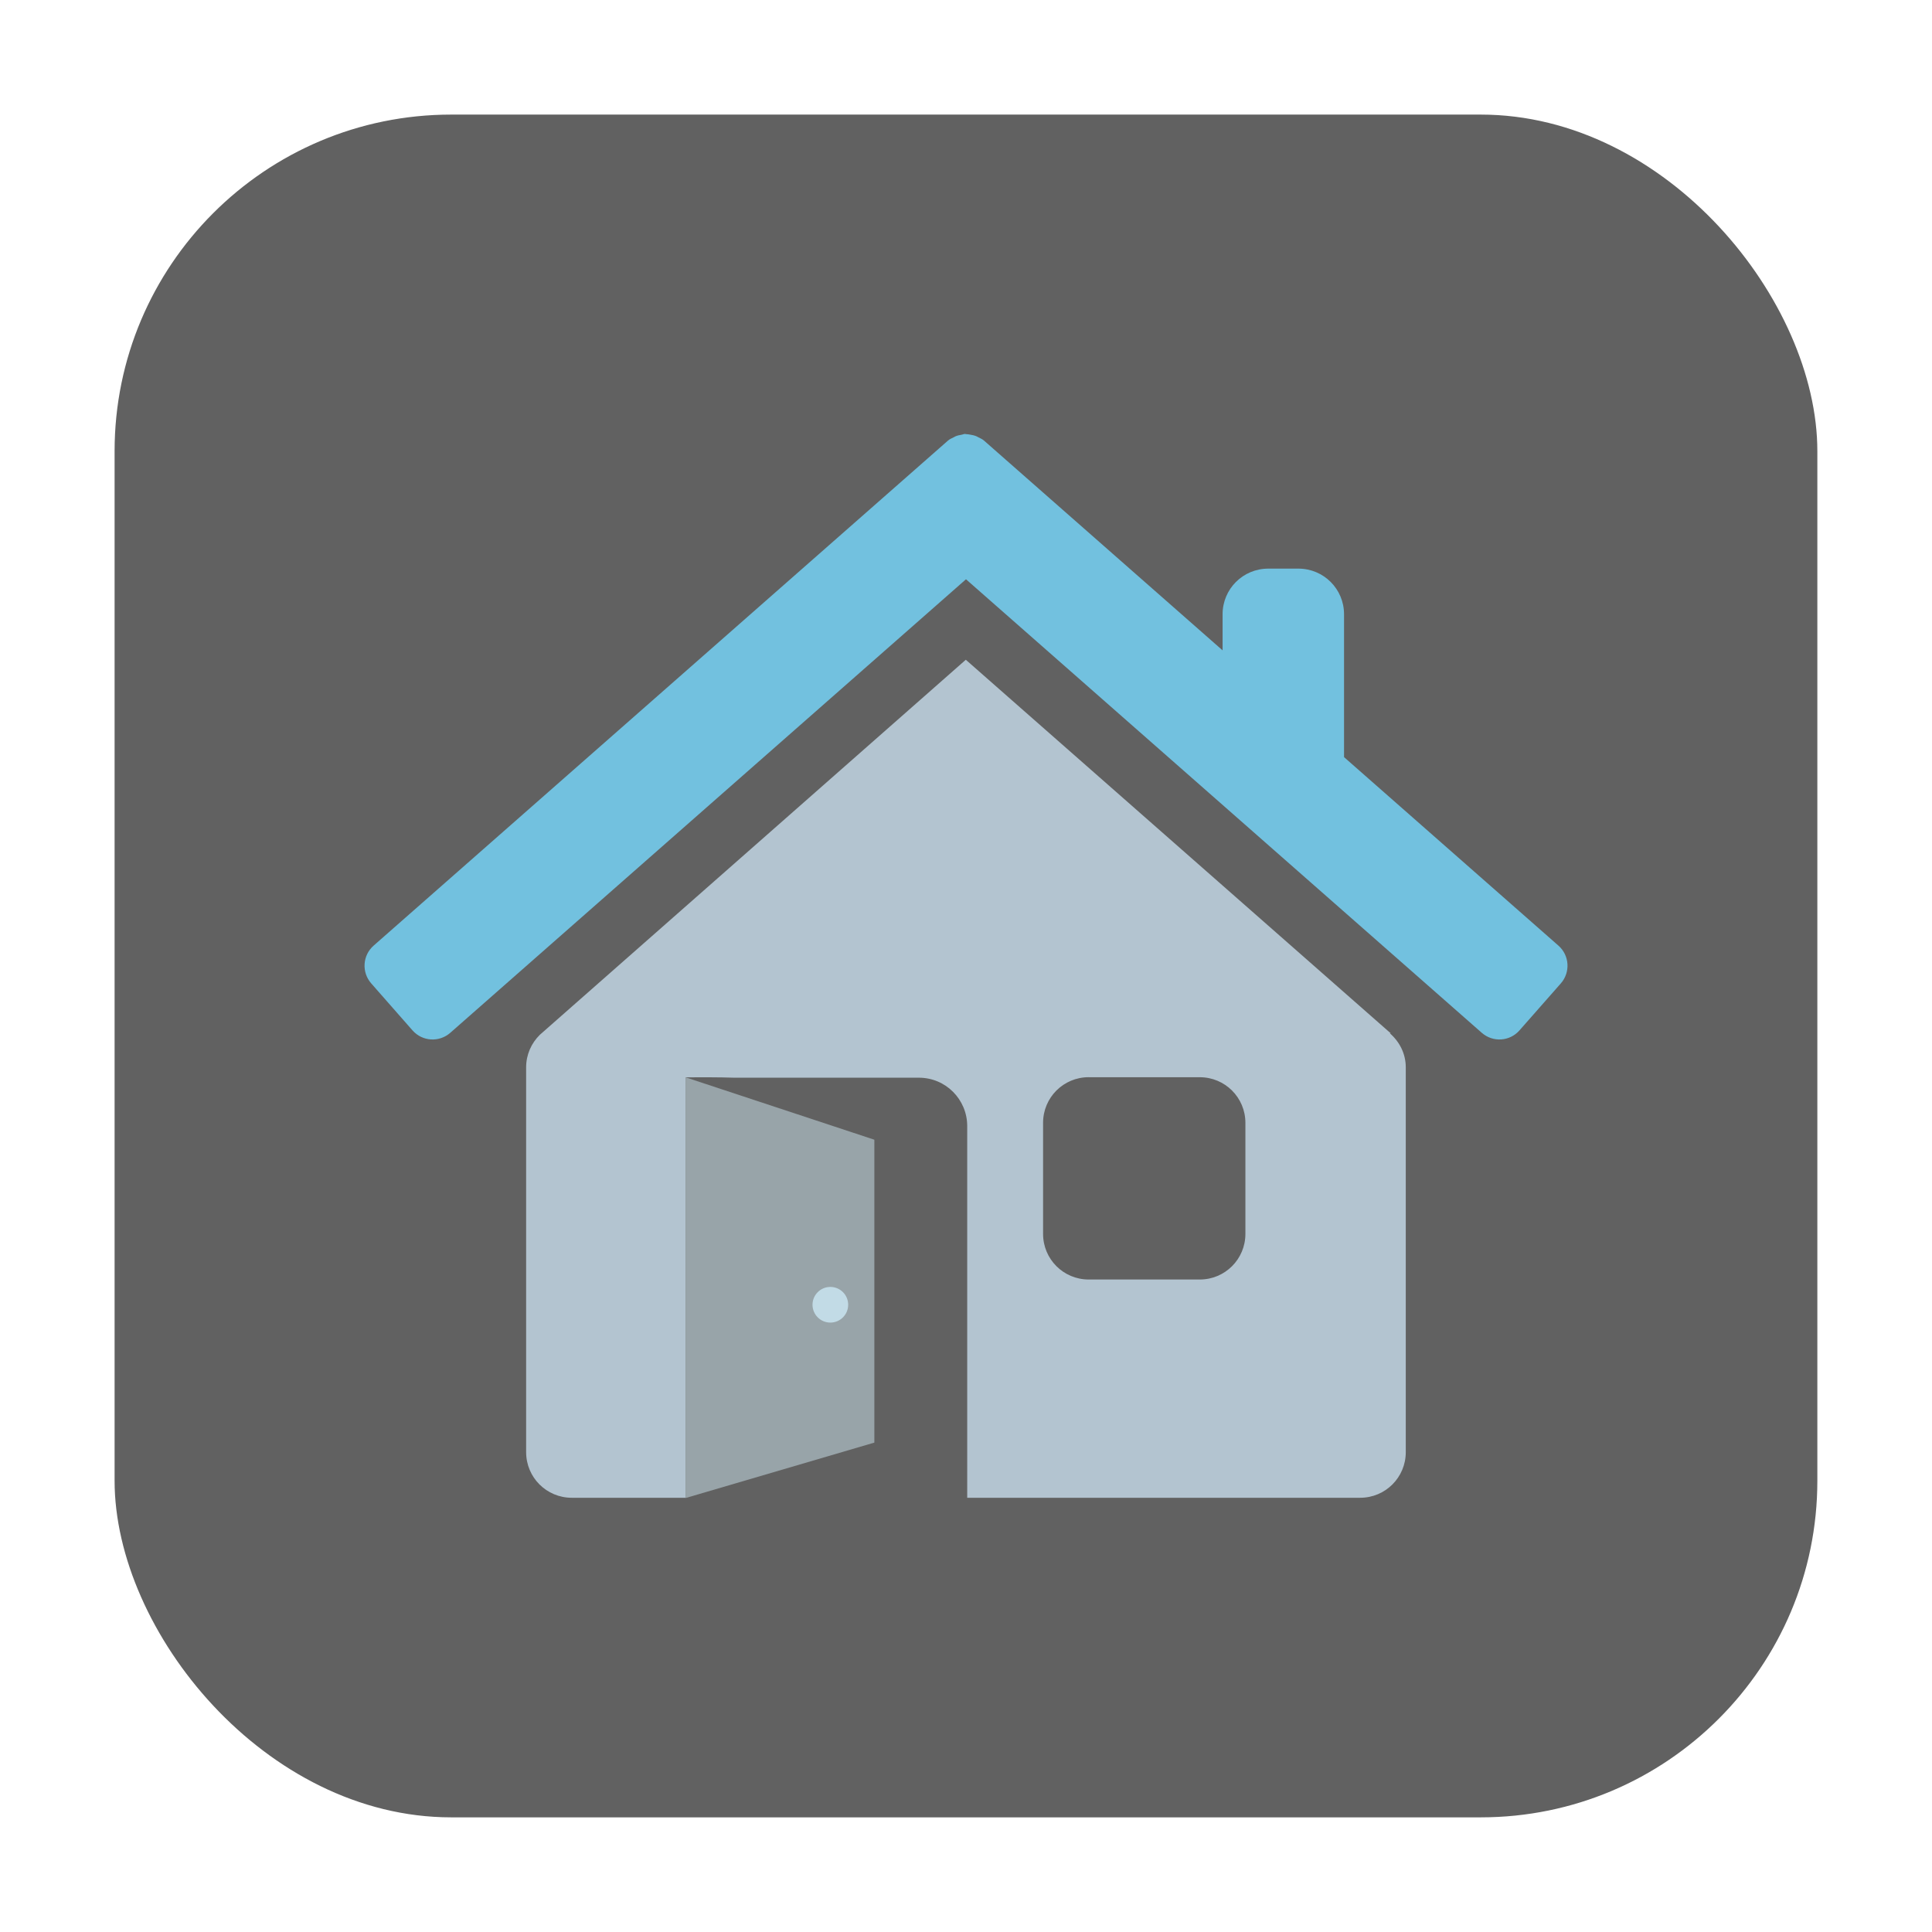 <?xml version="1.0" encoding="UTF-8" standalone="no"?>
<svg
   xmlns:dc="http://purl.org/dc/elements/1.1/"
   xmlns:cc="http://creativecommons.org/ns#"
   xmlns:rdf="http://www.w3.org/1999/02/22-rdf-syntax-ns#"
   xmlns:svg="http://www.w3.org/2000/svg"
   xmlns="http://www.w3.org/2000/svg"
   xmlns:sodipodi="http://sodipodi.sourceforge.net/DTD/sodipodi-0.dtd"
   xmlns:inkscape="http://www.inkscape.org/namespaces/inkscape"
   width="32"
   viewBox="0 0 32 32"
   version="1.1"
   height="32"
   id="svg12"
   sodipodi:docname="go-home-light.svg"
   inkscape:version="0.92.4 5da689c313, 2019-01-14">
  <defs
     id="defs16" />
  <sodipodi:namedview
     pagecolor="#ffffff"
     bordercolor="#666666"
     borderopacity="1"
     objecttolerance="10"
     gridtolerance="10"
     guidetolerance="10"
     inkscape:pageopacity="0"
     inkscape:pageshadow="2"
     inkscape:window-width="597"
     inkscape:window-height="504"
     id="namedview14"
     showgrid="false"
     inkscape:zoom="7.375"
     inkscape:cx="16"
     inkscape:cy="16"
     inkscape:window-x="921"
     inkscape:window-y="276"
     inkscape:window-maximized="0"
     inkscape:current-layer="g4593"
     showguides="true"
     inkscape:guide-bbox="true">
    <sodipodi:guide
       position="-18.995,33.524"
       orientation="0,1"
       id="guide4566"
       inkscape:locked="false" />
  </sodipodi:namedview>
  <rect
     style="opacity:1;fill:#000000;fill-opacity:0.62;fill-rule:evenodd;stroke:none;stroke-width:1.035;stroke-linecap:round;stroke-linejoin:bevel;stroke-miterlimit:4;stroke-dasharray:none;stroke-dashoffset:0;stroke-opacity:1"
     id="rect4497-3"
     width="28.203"
     height="28.203"
     x="1.898"
     y="1.898"
     ry="5.575" />
  <g
     id="g4593"
     transform="matrix(0.598,0,0,0.598,30.606,18.753)">
    <path
       sodipodi:nodetypes="cccssscccscscssscccsssssssss"
       inkscape:connector-curvature="0"
       id="rect4519"
       d="m -24.43,-13.086 -11.795,10.385 -0.006,0.006 c -0.232,0.229 -0.377,0.545 -0.377,0.898 V 8.861 c 0,0.7 0.564,1.264 1.264,1.264 h 3.152 V -1.52 c 0.221,-0.004 0.98,-0.004 1.342,0.01 h 5.117 c 0.372,0 0.707,0.148 0.949,0.391 0.242,0.242 0.393,0.578 0.393,0.949 V 10.125 h 10.883 c 0.7,0 1.264,-0.564 1.264,-1.264 V -1.797 c 0,-0.382 -0.176,-0.712 -0.441,-0.943 h 0.023 z m 3.404,11.563 h 3.076 c 0.7,0 1.264,0.564 1.264,1.264 V 2.816 c 0,0.7 -0.564,1.264 -1.264,1.264 h -3.076 c -0.7,0 -1.264,-0.564 -1.264,-1.264 v -3.076 c 0,-0.7 0.564,-1.264 1.264,-1.264 z"
       style="fill:#b3c4d0;fill-opacity:1;stroke:none;stroke-width:0.101;stroke-miterlimit:4;stroke-dasharray:none" />
    <path
       id="rect4523"
       d="m -24.463,-19.34 c -0.026,0.002 -0.05,0.015 -0.076,0.02 -0.063,0.009 -0.124,0.023 -0.184,0.049 -0.014,0.007 -0.027,0.016 -0.041,0.023 -0.055,0.028 -0.112,0.049 -0.16,0.092 l -15.908,13.988 c -0.308,0.271 -0.337,0.739 -0.066,1.047 l 1.143,1.301 c 0.271,0.308 0.739,0.337 1.047,0.066 l 14.283,-12.561 14.285,12.561 c 0.308,0.271 0.774,0.242 1.045,-0.066 l 1.145,-1.301 c 0.271,-0.308 0.242,-0.776 -0.066,-1.047 l -5.938,-5.221 v -3.957 c 0,-0.7 -0.564,-1.264 -1.264,-1.264 h -0.836 c -0.7,0 -1.264,0.564 -1.264,1.264 v 1 l -6.609,-5.811 c -0.047,-0.041 -0.101,-0.062 -0.154,-0.09 -0.016,-0.009 -0.031,-0.018 -0.047,-0.025 -0.06,-0.026 -0.119,-0.04 -0.182,-0.049 -0.039,-0.007 -0.076,-0.013 -0.115,-0.014 -0.013,1.68e-4 -0.025,-0.007 -0.037,-0.006 z"
       style="fill:#72c1df;fill-opacity:1;stroke:none;stroke-width:0.1;stroke-miterlimit:4;stroke-dasharray:none"
       inkscape:connector-curvature="0" />
    <path
       inkscape:connector-curvature="0"
       id="path4517-7"
       d="m -32.191,-1.52 5.228,1.728 V 8.597 l -5.228,1.535 z"
       style="fill:#bacdd5;fill-opacity:0.62;stroke:none;stroke-width:1.575px;stroke-linecap:butt;stroke-linejoin:miter;stroke-opacity:1" />
    <circle
       r="0.494"
       cy="4.779"
       cx="-28.182"
       id="path4587"
       style="fill:#c2dbe6;fill-opacity:1;stroke:none;stroke-width:0.1;stroke-miterlimit:4;stroke-dasharray:none" />
  </g>
</svg>
